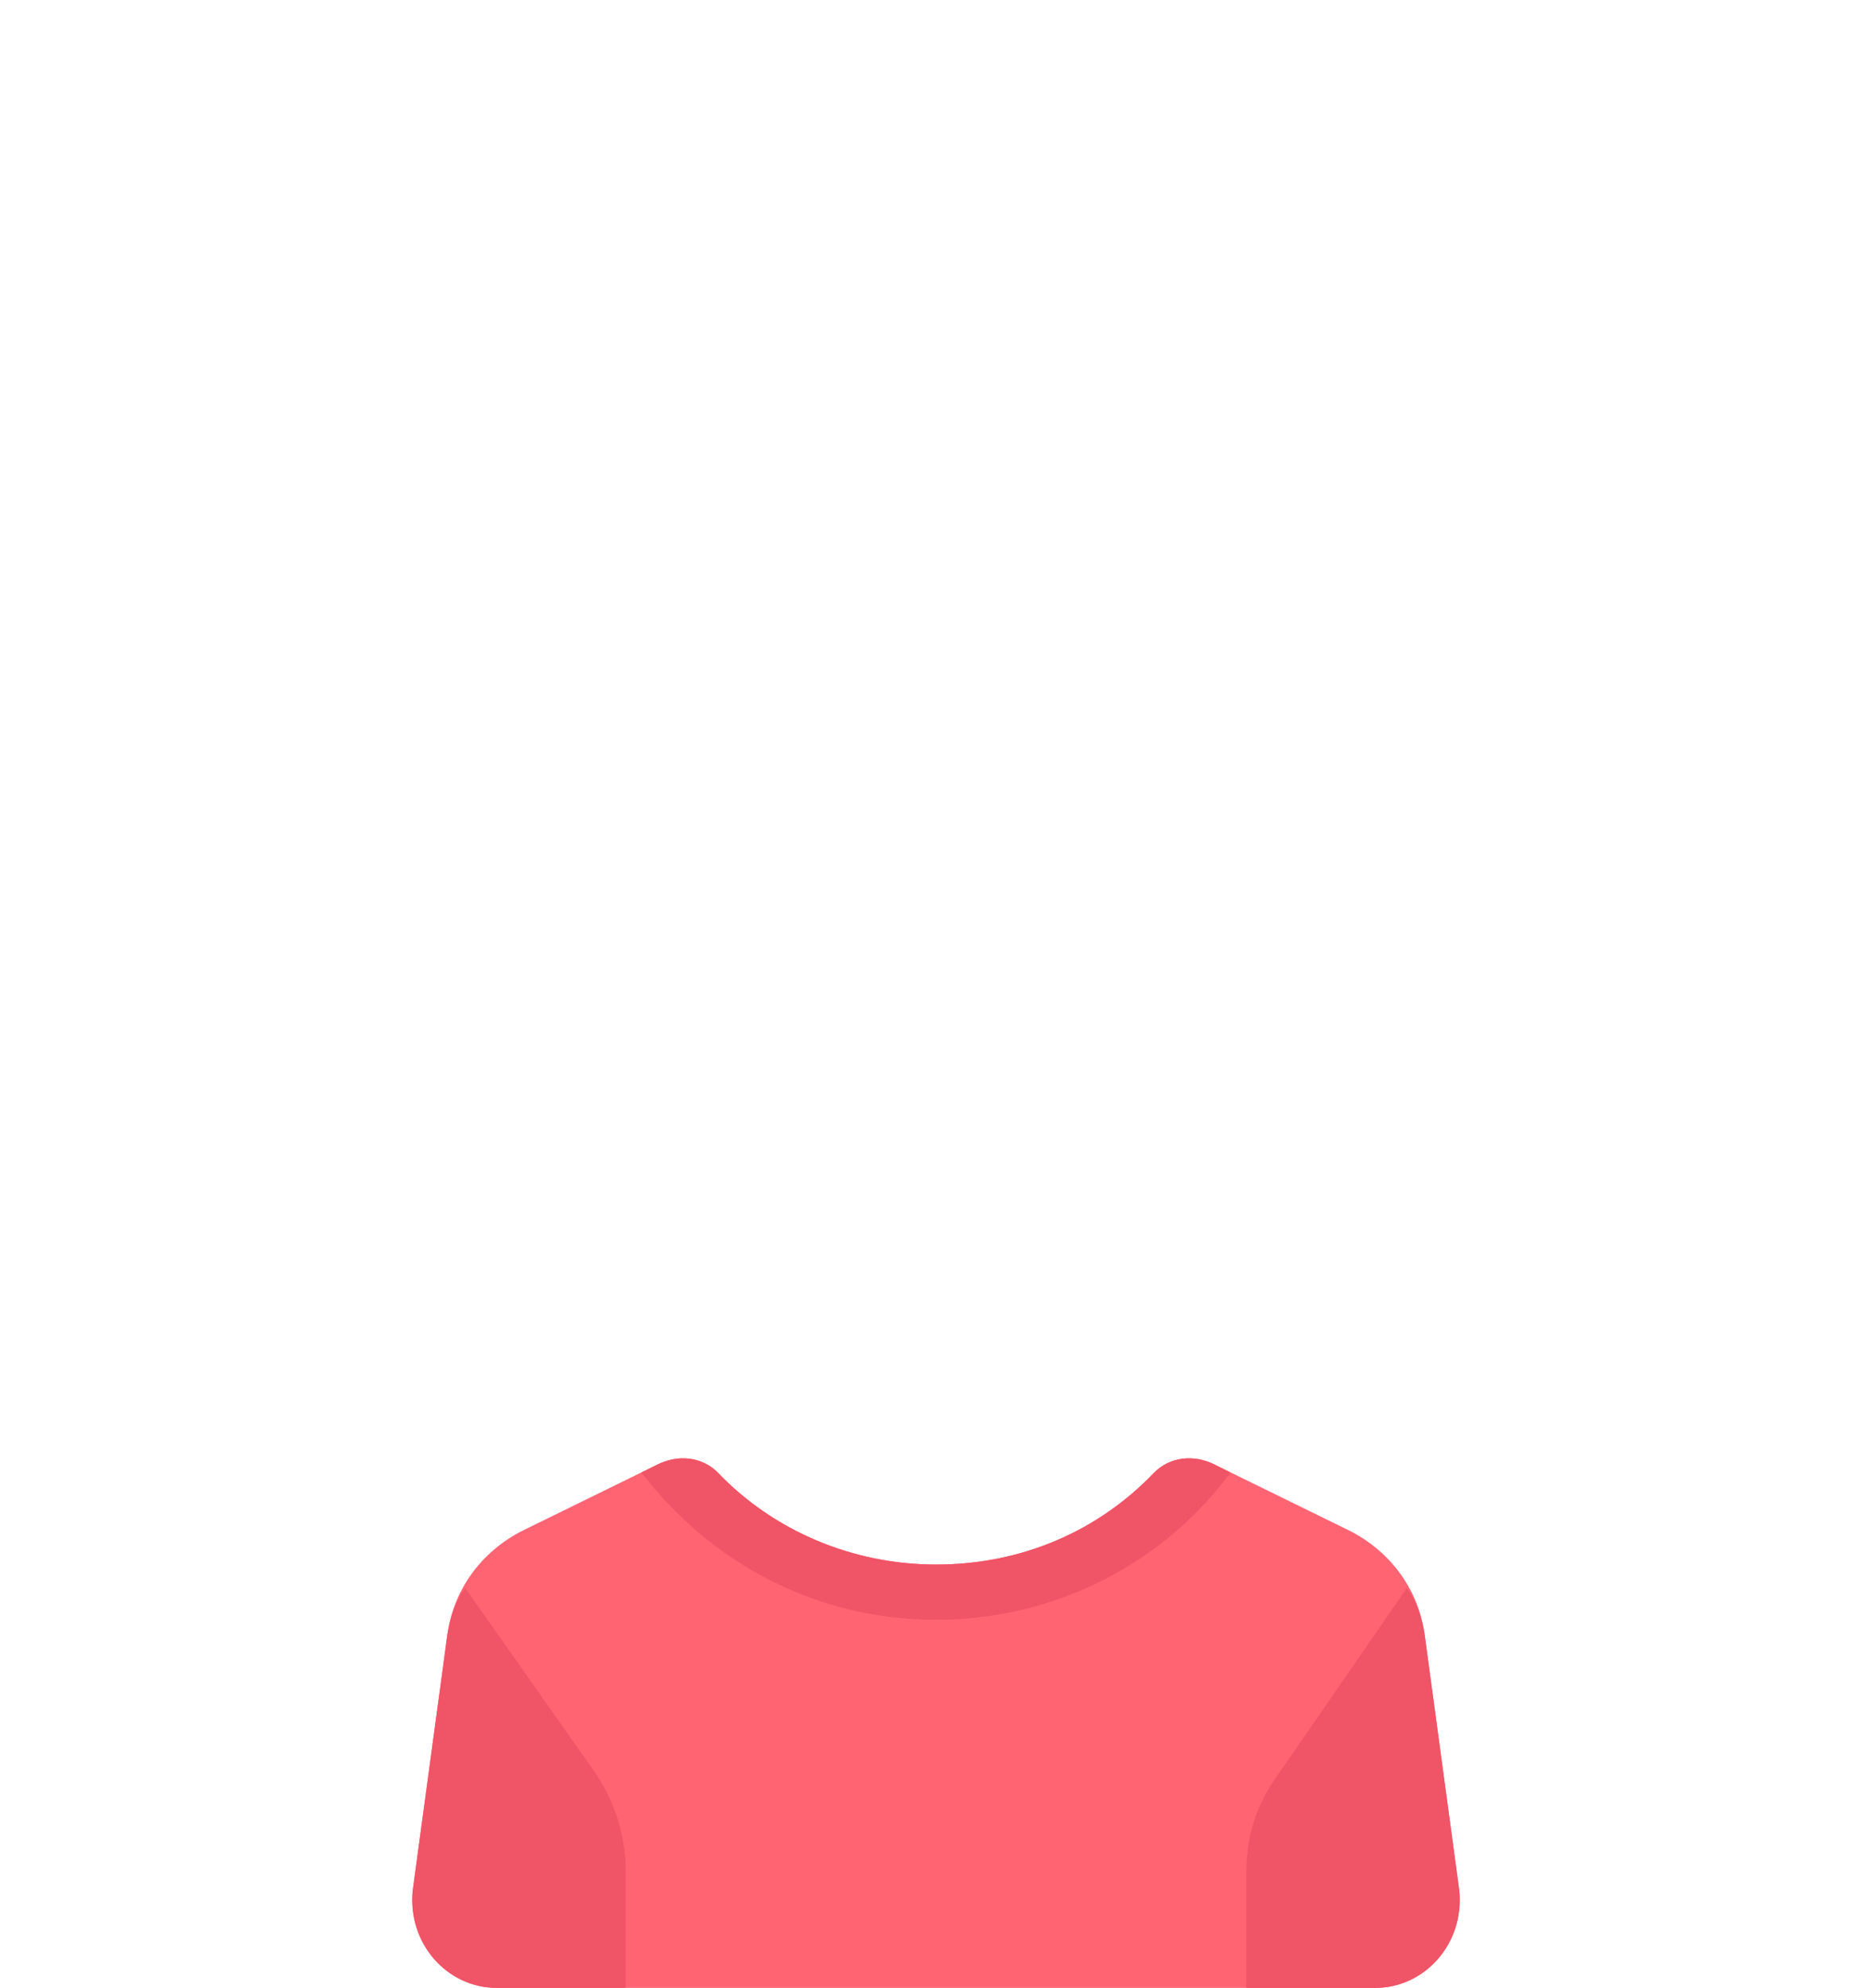 <?xml version="1.0" encoding="UTF-8"?>
<!DOCTYPE svg PUBLIC "-//W3C//DTD SVG 1.0//EN" "http://www.w3.org/TR/2001/REC-SVG-20010904/DTD/svg10.dtd">
<!-- Creator: CorelDRAW 2020 (64 Bit) -->
<svg xmlns="http://www.w3.org/2000/svg" xml:space="preserve" width="339px" height="360px" version="1.0" shape-rendering="geometricPrecision" text-rendering="geometricPrecision" image-rendering="optimizeQuality" fill-rule="evenodd" clip-rule="evenodd"
viewBox="0 0 7.1 7.56"
 xmlns:xlink="http://www.w3.org/1999/xlink"
 xmlns:xodm="http://www.corel.com/coreldraw/odm/2003">
 <g id="Camada_x0020_1">
  <rect fill="none" width="7.1" height="7.56"/>
  <path fill="#FF6473" fill-rule="nonzero" d="M5.54 7.19l-0.13 -0.96c-0.02,-0.18 -0.13,-0.33 -0.29,-0.41l-0.51 -0.25c-0.08,-0.04 -0.17,-0.03 -0.23,0.03 -0.21,0.22 -0.5,0.35 -0.83,0.35 -0.32,0 -0.62,-0.13 -0.83,-0.35 -0.06,-0.06 -0.15,-0.07 -0.23,-0.03l-0.51 0.25c-0.16,0.08 -0.27,0.23 -0.29,0.41l-0.13 0.96c-0.02,0.2 0.13,0.37 0.32,0.37l3.34 0c0.19,0 0.34,-0.17 0.32,-0.37z"/>
  <path fill="#F05467" fill-rule="nonzero" d="M1.76 6.04c-0.04,0.05 -0.06,0.12 -0.07,0.19l-0.13 0.96c-0.02,0.2 0.13,0.37 0.32,0.37l0.49 0 0 -0.44c0,-0.14 -0.04,-0.26 -0.11,-0.37l-0.5 -0.71z"/>
  <path fill="#F05467" fill-rule="nonzero" d="M5.34 6.04c0.04,0.05 0.06,0.12 0.07,0.19l0.13 0.96c0.02,0.2 -0.13,0.37 -0.32,0.37l-0.49 0 0 -0.44c0,-0.14 0.04,-0.26 0.12,-0.37l0.49 -0.71z"/>
  <path fill="#F05467" fill-rule="nonzero" d="M3.55 6.16c0.46,0 0.87,-0.22 1.12,-0.56l-0.06 -0.03c-0.08,-0.04 -0.17,-0.03 -0.23,0.03 -0.21,0.22 -0.5,0.35 -0.83,0.35 -0.32,0 -0.62,-0.13 -0.83,-0.35 -0.06,-0.06 -0.15,-0.07 -0.23,-0.03l-0.06 0.03c0.26,0.34 0.66,0.56 1.12,0.56z"/>
 </g>
</svg>
